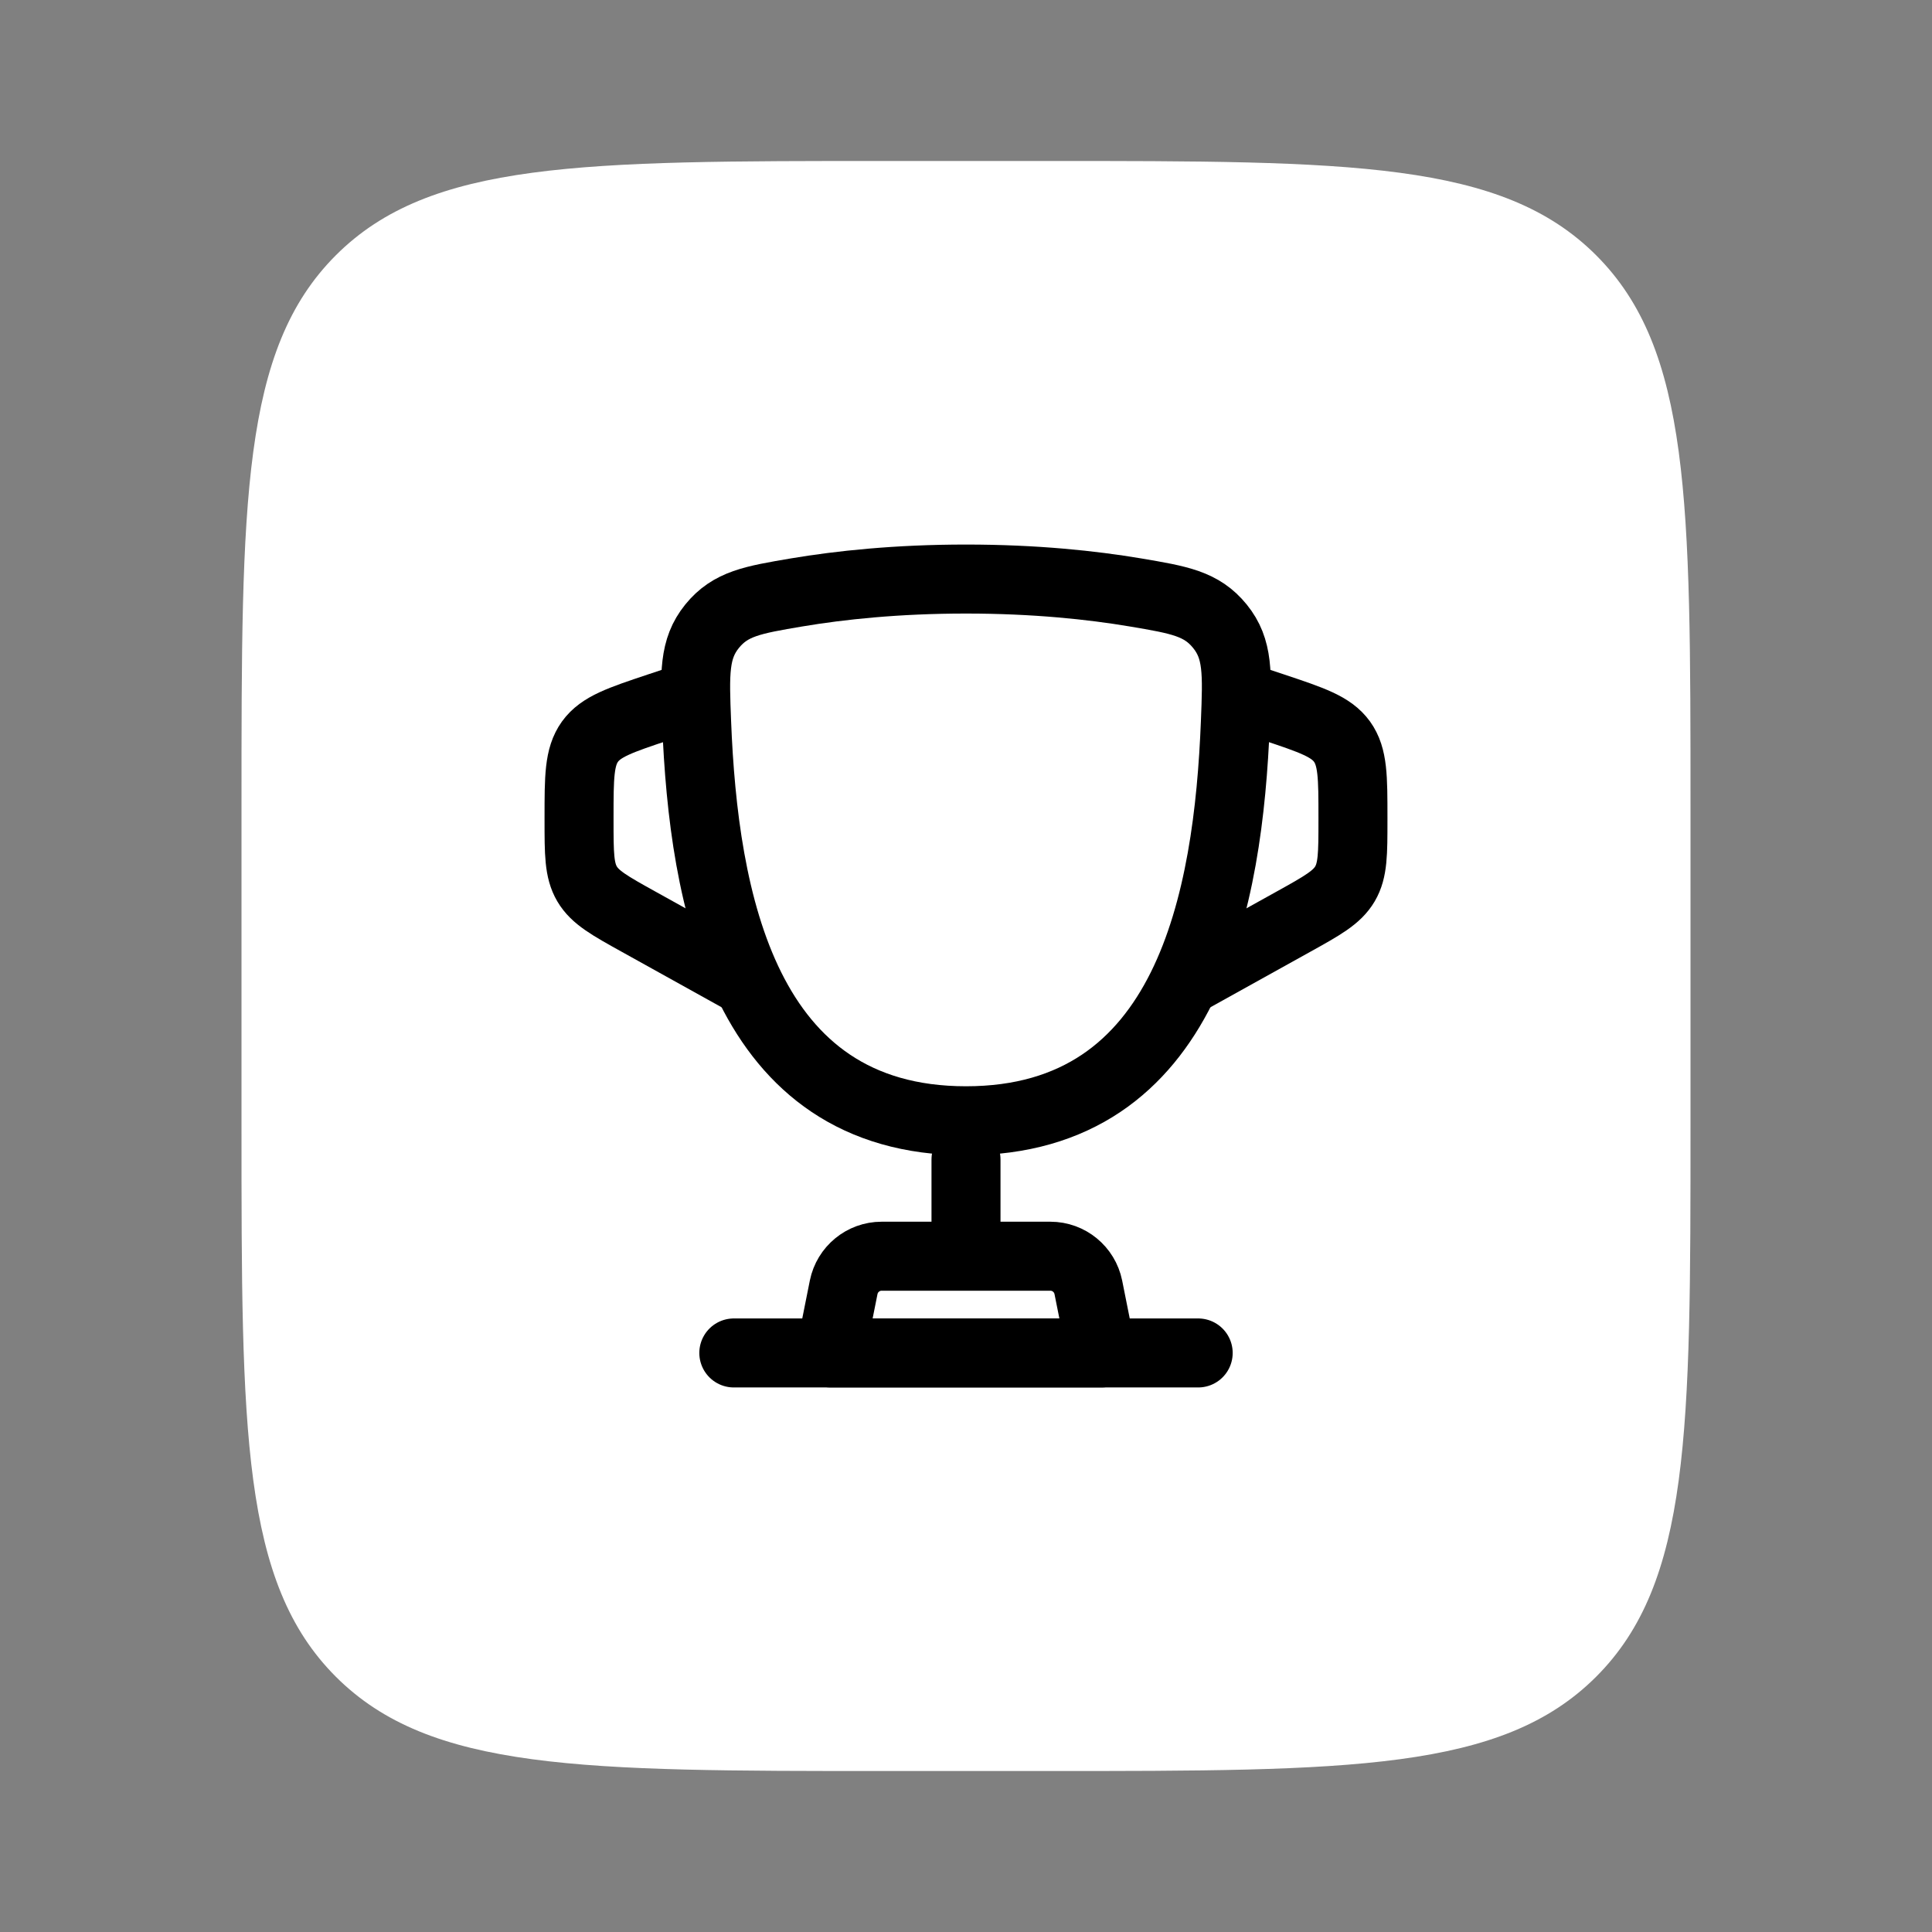 <svg width="28" height="28" viewBox="0 0 28 28" fill="none" xmlns="http://www.w3.org/2000/svg">
	<rect x="0" y="0" width="28" height="28" fill="#808080" stroke="none"/>
	<path d="M3.5 11.667C3.5 7.267 3.5 5.067 4.867 3.7C6.234 2.333 8.434 2.333 12.833 2.333H15.167C19.566 2.333 21.766 2.333 23.133 3.7C24.5 5.067 24.5 7.267 24.5 11.667V16.333C24.5 20.733 24.5 22.933 23.133 24.3C21.766 25.667 19.566 25.667 15.167 25.667H12.833C8.434 25.667 6.234 25.667 4.867 24.3C3.5 22.933 3.5 20.733 3.5 16.333V11.667Z" fill="white"/>
	<path d="M14 16.243C10.77 16.243 10.197 13.024 10.096 10.47C10.068 9.76 10.054 9.405 10.32 9.076C10.587 8.748 10.907 8.694 11.545 8.586C12.176 8.48 13 8.392 14 8.392C15 8.392 15.825 8.48 16.455 8.586C17.094 8.694 17.413 8.748 17.68 9.076C17.947 9.405 17.932 9.76 17.904 10.47C17.803 13.024 17.231 16.243 14 16.243Z" stroke="black"/>
	<path d="M17.926 10.074L18.458 10.251C19.013 10.437 19.291 10.529 19.45 10.749C19.608 10.97 19.608 11.262 19.608 11.848V11.888C19.608 12.371 19.608 12.613 19.492 12.81C19.376 13.007 19.165 13.125 18.743 13.359L17.085 14.28" stroke="black"/>
	<path d="M10.074 10.074L9.542 10.251C8.987 10.437 8.709 10.529 8.55 10.749C8.392 10.97 8.392 11.262 8.392 11.848V11.888C8.392 12.371 8.392 12.613 8.508 12.81C8.624 13.007 8.835 13.125 9.257 13.359L10.915 14.28" stroke="black"/>
	<path d="M14 16.804V17.926" stroke="black" stroke-linecap="round"/>
	<path d="M15.963 19.608H12.037L12.227 18.657C12.28 18.395 12.51 18.206 12.777 18.206H15.223C15.49 18.206 15.72 18.395 15.773 18.657L15.963 19.608Z" stroke="black" stroke-linecap="round" stroke-linejoin="round"/>
	<path d="M17.365 19.608H10.635" stroke="black" stroke-linecap="round"/>
</svg>
